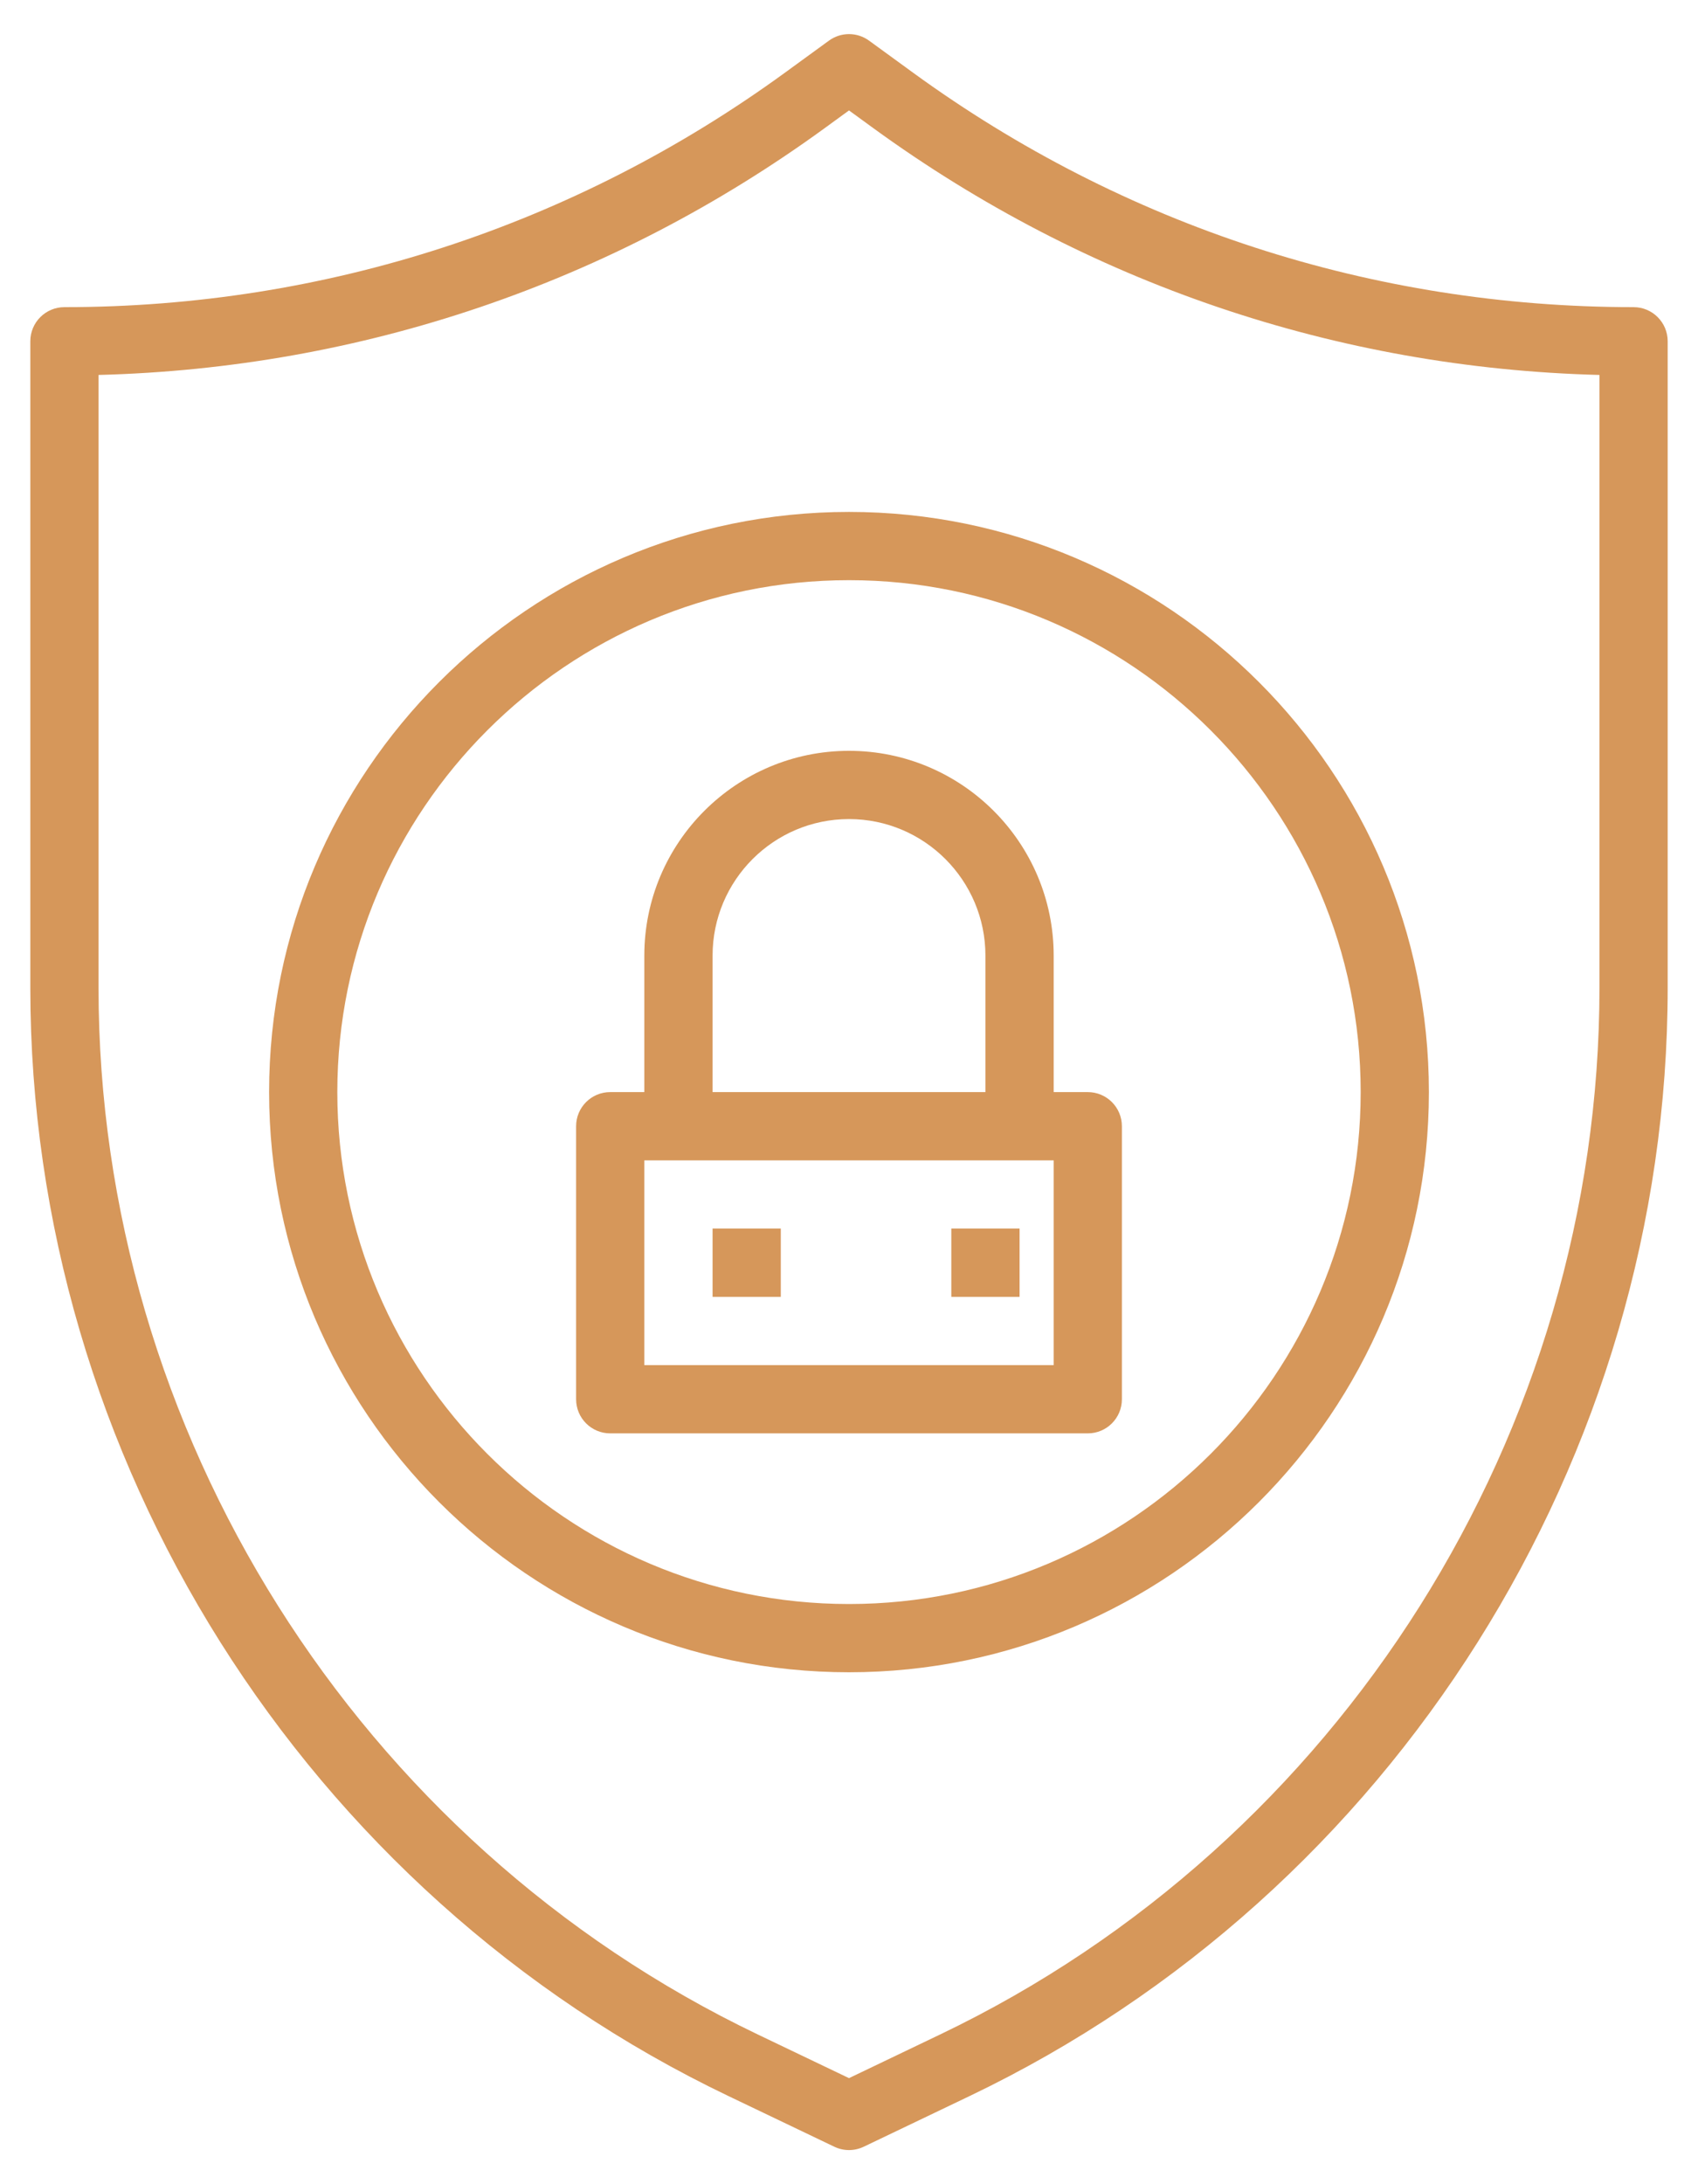 <svg width="35" height="45" viewBox="0 0 35 45" fill="none" xmlns="http://www.w3.org/2000/svg">
<path d="M33.672 6.328C28.301 6.328 23.167 4.658 18.824 1.5L17.913 0.837C17.667 0.658 17.333 0.658 17.087 0.837L16.176 1.5C11.833 4.658 6.699 6.328 1.328 6.328C0.939 6.328 0.625 6.643 0.625 7.031V20.35C0.625 30.041 6.274 39.005 15.017 43.185L17.197 44.228C17.293 44.274 17.397 44.297 17.5 44.297C17.603 44.297 17.707 44.274 17.804 44.228L19.984 43.185C28.726 39.005 34.375 30.041 34.375 20.35V7.031C34.375 6.643 34.061 6.328 33.672 6.328ZM32.969 20.35C32.969 29.502 27.633 37.968 19.377 41.916L17.5 42.815L15.623 41.917C7.367 37.968 2.031 29.502 2.031 20.35V7.725C7.445 7.585 12.608 5.834 17.003 2.637L17.5 2.275L17.997 2.637C22.392 5.833 27.555 7.585 32.969 7.725V20.35Z" fill="#D6975A"/>
<path d="M5.547 22.5C5.547 29.091 10.909 34.453 17.5 34.453C24.091 34.453 29.453 29.091 29.453 22.5C29.453 15.909 24.091 10.547 17.5 10.547C10.909 10.547 5.547 15.909 5.547 22.5ZM28.047 22.5C28.047 28.316 23.316 33.047 17.5 33.047C11.684 33.047 6.953 28.316 6.953 22.5C6.953 16.684 11.684 11.953 17.5 11.953C23.316 11.953 28.047 16.684 28.047 22.5Z" fill="#D6975A"/>
<path d="M13.281 19.688V22.5H12.578C12.189 22.5 11.875 22.815 11.875 23.203V28.828C11.875 29.216 12.189 29.531 12.578 29.531H22.422C22.811 29.531 23.125 29.216 23.125 28.828V23.203C23.125 22.815 22.811 22.5 22.422 22.5H21.719V19.688C21.719 17.361 19.827 15.469 17.5 15.469C15.173 15.469 13.281 17.361 13.281 19.688ZM21.719 28.125H13.281V23.906H21.719V28.125ZM20.312 19.688V22.5H14.688V19.688C14.688 18.136 15.949 16.875 17.5 16.875C19.051 16.875 20.312 18.136 20.312 19.688Z" fill="#D6975A"/>
<path d="M14.688 25.312H16.094V26.719H14.688V25.312Z" fill="#D6975A"/>
<path d="M19.609 25.312H21.016V26.719H19.609V25.312Z" fill="#D6975A"/>
</svg>

